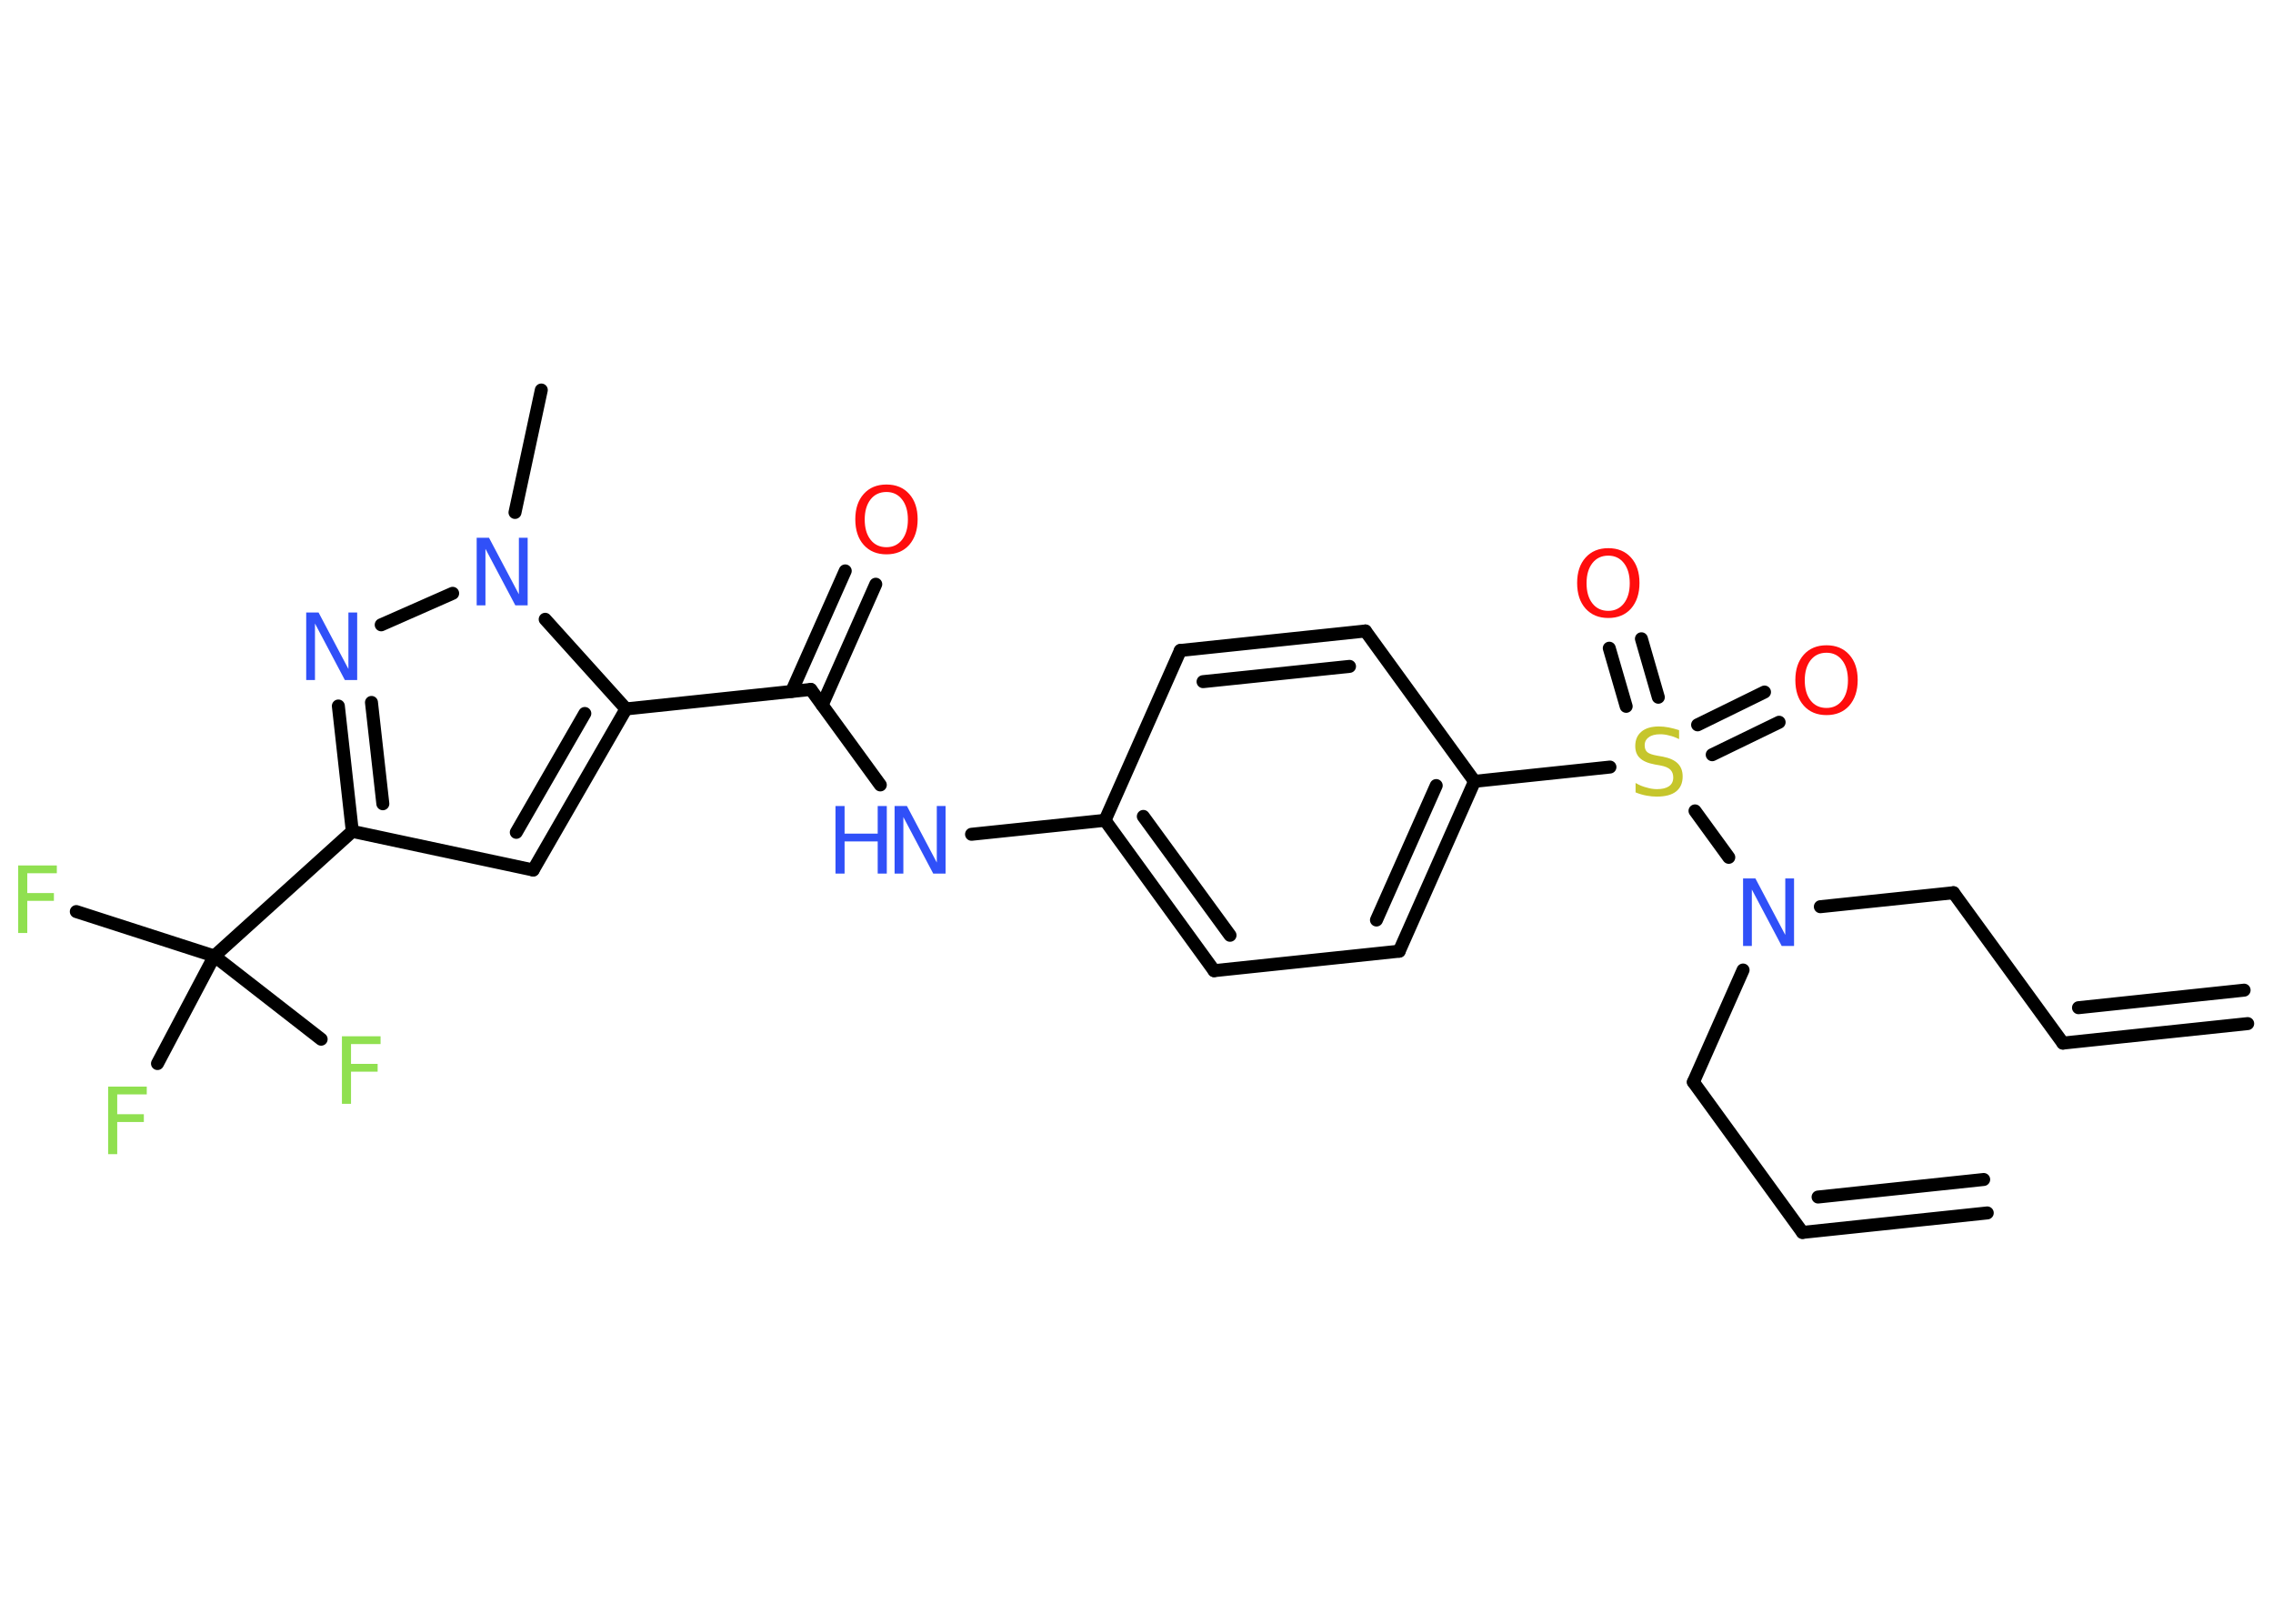 <?xml version='1.0' encoding='UTF-8'?>
<!DOCTYPE svg PUBLIC "-//W3C//DTD SVG 1.1//EN" "http://www.w3.org/Graphics/SVG/1.1/DTD/svg11.dtd">
<svg version='1.2' xmlns='http://www.w3.org/2000/svg' xmlns:xlink='http://www.w3.org/1999/xlink' width='70.0mm' height='50.0mm' viewBox='0 0 70.0 50.0'>
  <desc>Generated by the Chemistry Development Kit (http://github.com/cdk)</desc>
  <g stroke-linecap='round' stroke-linejoin='round' stroke='#000000' stroke-width='.4' fill='#3050F8'>
    <rect x='.0' y='.0' width='70.0' height='50.0' fill='#FFFFFF' stroke='none'/>
    <g id='mol1' class='mol'>
      <g id='mol1bnd1' class='bond'>
        <line x1='63.53' y1='32.12' x2='69.22' y2='31.52'/>
        <line x1='64.01' y1='31.03' x2='69.11' y2='30.49'/>
      </g>
      <line id='mol1bnd2' class='bond' x1='63.53' y1='32.12' x2='60.16' y2='27.49'/>
      <line id='mol1bnd3' class='bond' x1='60.16' y1='27.49' x2='56.06' y2='27.92'/>
      <line id='mol1bnd4' class='bond' x1='53.68' y1='29.87' x2='52.15' y2='33.32'/>
      <line id='mol1bnd5' class='bond' x1='52.15' y1='33.32' x2='55.51' y2='37.95'/>
      <g id='mol1bnd6' class='bond'>
        <line x1='55.51' y1='37.95' x2='61.2' y2='37.35'/>
        <line x1='55.99' y1='36.86' x2='61.09' y2='36.32'/>
      </g>
      <line id='mol1bnd7' class='bond' x1='53.24' y1='26.4' x2='52.2' y2='24.97'/>
      <g id='mol1bnd8' class='bond'>
        <line x1='52.28' y1='22.32' x2='54.34' y2='21.31'/>
        <line x1='52.73' y1='23.24' x2='54.79' y2='22.24'/>
      </g>
      <g id='mol1bnd9' class='bond'>
        <line x1='50.08' y1='21.75' x2='49.56' y2='19.96'/>
        <line x1='51.07' y1='21.47' x2='50.55' y2='19.67'/>
      </g>
      <line id='mol1bnd10' class='bond' x1='49.58' y1='23.62' x2='45.41' y2='24.06'/>
      <g id='mol1bnd11' class='bond'>
        <line x1='43.09' y1='29.29' x2='45.41' y2='24.06'/>
        <line x1='42.39' y1='28.33' x2='44.23' y2='24.19'/>
      </g>
      <line id='mol1bnd12' class='bond' x1='43.09' y1='29.29' x2='37.39' y2='29.89'/>
      <g id='mol1bnd13' class='bond'>
        <line x1='34.03' y1='25.26' x2='37.39' y2='29.89'/>
        <line x1='35.21' y1='25.14' x2='37.88' y2='28.8'/>
      </g>
      <line id='mol1bnd14' class='bond' x1='34.03' y1='25.26' x2='29.92' y2='25.69'/>
      <line id='mol1bnd15' class='bond' x1='27.11' y1='24.17' x2='24.97' y2='21.23'/>
      <g id='mol1bnd16' class='bond'>
        <line x1='24.38' y1='21.29' x2='26.03' y2='17.58'/>
        <line x1='25.32' y1='21.71' x2='26.97' y2='17.99'/>
      </g>
      <line id='mol1bnd17' class='bond' x1='24.97' y1='21.23' x2='19.28' y2='21.83'/>
      <g id='mol1bnd18' class='bond'>
        <line x1='16.42' y1='26.79' x2='19.28' y2='21.83'/>
        <line x1='15.9' y1='25.63' x2='18.01' y2='21.97'/>
      </g>
      <line id='mol1bnd19' class='bond' x1='16.42' y1='26.79' x2='10.85' y2='25.6'/>
      <line id='mol1bnd20' class='bond' x1='10.85' y1='25.6' x2='6.6' y2='29.44'/>
      <line id='mol1bnd21' class='bond' x1='6.6' y1='29.44' x2='2.35' y2='28.07'/>
      <line id='mol1bnd22' class='bond' x1='6.6' y1='29.44' x2='4.85' y2='32.75'/>
      <line id='mol1bnd23' class='bond' x1='6.6' y1='29.44' x2='9.89' y2='32.0'/>
      <g id='mol1bnd24' class='bond'>
        <line x1='10.42' y1='21.74' x2='10.85' y2='25.6'/>
        <line x1='11.44' y1='21.63' x2='11.79' y2='24.75'/>
      </g>
      <line id='mol1bnd25' class='bond' x1='11.74' y1='19.24' x2='13.94' y2='18.27'/>
      <line id='mol1bnd26' class='bond' x1='19.28' y1='21.83' x2='16.79' y2='19.07'/>
      <line id='mol1bnd27' class='bond' x1='15.86' y1='15.78' x2='16.67' y2='12.01'/>
      <line id='mol1bnd28' class='bond' x1='34.03' y1='25.26' x2='36.35' y2='20.03'/>
      <g id='mol1bnd29' class='bond'>
        <line x1='42.05' y1='19.43' x2='36.35' y2='20.03'/>
        <line x1='41.56' y1='20.52' x2='37.05' y2='20.99'/>
      </g>
      <line id='mol1bnd30' class='bond' x1='45.41' y1='24.06' x2='42.05' y2='19.43'/>
      <path id='mol1atm4' class='atom' d='M53.68 27.05h.38l.92 1.74v-1.74h.27v2.08h-.38l-.92 -1.74v1.74h-.27v-2.08z' stroke='none'/>
      <path id='mol1atm8' class='atom' d='M51.71 22.49v.27q-.16 -.08 -.3 -.11q-.14 -.04 -.28 -.04q-.23 .0 -.35 .09q-.13 .09 -.13 .25q.0 .14 .08 .21q.08 .07 .31 .11l.17 .03q.31 .06 .46 .21q.15 .15 .15 .4q.0 .3 -.2 .46q-.2 .16 -.6 .16q-.15 .0 -.31 -.03q-.17 -.03 -.34 -.1v-.29q.17 .1 .34 .14q.16 .05 .32 .05q.24 .0 .37 -.09q.13 -.09 .13 -.27q.0 -.15 -.09 -.24q-.09 -.09 -.31 -.13l-.17 -.03q-.32 -.06 -.46 -.2q-.14 -.13 -.14 -.37q.0 -.28 .19 -.44q.19 -.16 .54 -.16q.14 .0 .3 .03q.15 .03 .31 .08z' stroke='none' fill='#C6C62C'/>
      <path id='mol1atm9' class='atom' d='M56.25 20.1q-.31 .0 -.49 .23q-.18 .23 -.18 .62q.0 .39 .18 .62q.18 .23 .49 .23q.3 .0 .48 -.23q.18 -.23 .18 -.62q.0 -.39 -.18 -.62q-.18 -.23 -.48 -.23zM56.25 19.87q.44 .0 .7 .29q.26 .29 .26 .78q.0 .49 -.26 .79q-.26 .29 -.7 .29q-.44 .0 -.7 -.29q-.26 -.29 -.26 -.79q.0 -.49 .26 -.78q.26 -.29 .7 -.29z' stroke='none' fill='#FF0D0D'/>
      <path id='mol1atm10' class='atom' d='M49.53 17.11q-.31 .0 -.49 .23q-.18 .23 -.18 .62q.0 .39 .18 .62q.18 .23 .49 .23q.3 .0 .48 -.23q.18 -.23 .18 -.62q.0 -.39 -.18 -.62q-.18 -.23 -.48 -.23zM49.53 16.88q.44 .0 .7 .29q.26 .29 .26 .78q.0 .49 -.26 .79q-.26 .29 -.7 .29q-.44 .0 -.7 -.29q-.26 -.29 -.26 -.79q.0 -.49 .26 -.78q.26 -.29 .7 -.29z' stroke='none' fill='#FF0D0D'/>
      <g id='mol1atm15' class='atom'>
        <path d='M27.55 24.82h.38l.92 1.74v-1.74h.27v2.08h-.38l-.92 -1.74v1.74h-.27v-2.08z' stroke='none'/>
        <path d='M25.73 24.82h.28v.85h1.02v-.85h.28v2.08h-.28v-.99h-1.02v.99h-.28v-2.08z' stroke='none'/>
      </g>
      <path id='mol1atm17' class='atom' d='M27.3 15.15q-.31 .0 -.49 .23q-.18 .23 -.18 .62q.0 .39 .18 .62q.18 .23 .49 .23q.3 .0 .48 -.23q.18 -.23 .18 -.62q.0 -.39 -.18 -.62q-.18 -.23 -.48 -.23zM27.3 14.92q.44 .0 .7 .29q.26 .29 .26 .78q.0 .49 -.26 .79q-.26 .29 -.7 .29q-.44 .0 -.7 -.29q-.26 -.29 -.26 -.79q.0 -.49 .26 -.78q.26 -.29 .7 -.29z' stroke='none' fill='#FF0D0D'/>
      <path id='mol1atm22' class='atom' d='M.56 26.65h1.19v.24h-.91v.61h.82v.24h-.82v.99h-.28v-2.08z' stroke='none' fill='#90E050'/>
      <path id='mol1atm23' class='atom' d='M3.33 33.46h1.19v.24h-.91v.61h.82v.24h-.82v.99h-.28v-2.08z' stroke='none' fill='#90E050'/>
      <path id='mol1atm24' class='atom' d='M10.53 31.91h1.19v.24h-.91v.61h.82v.24h-.82v.99h-.28v-2.08z' stroke='none' fill='#90E050'/>
      <path id='mol1atm25' class='atom' d='M9.43 18.86h.38l.92 1.74v-1.74h.27v2.08h-.38l-.92 -1.74v1.74h-.27v-2.08z' stroke='none'/>
      <path id='mol1atm26' class='atom' d='M14.68 16.56h.38l.92 1.74v-1.74h.27v2.08h-.38l-.92 -1.74v1.74h-.27v-2.08z' stroke='none'/>
    </g>
  </g>
</svg>
